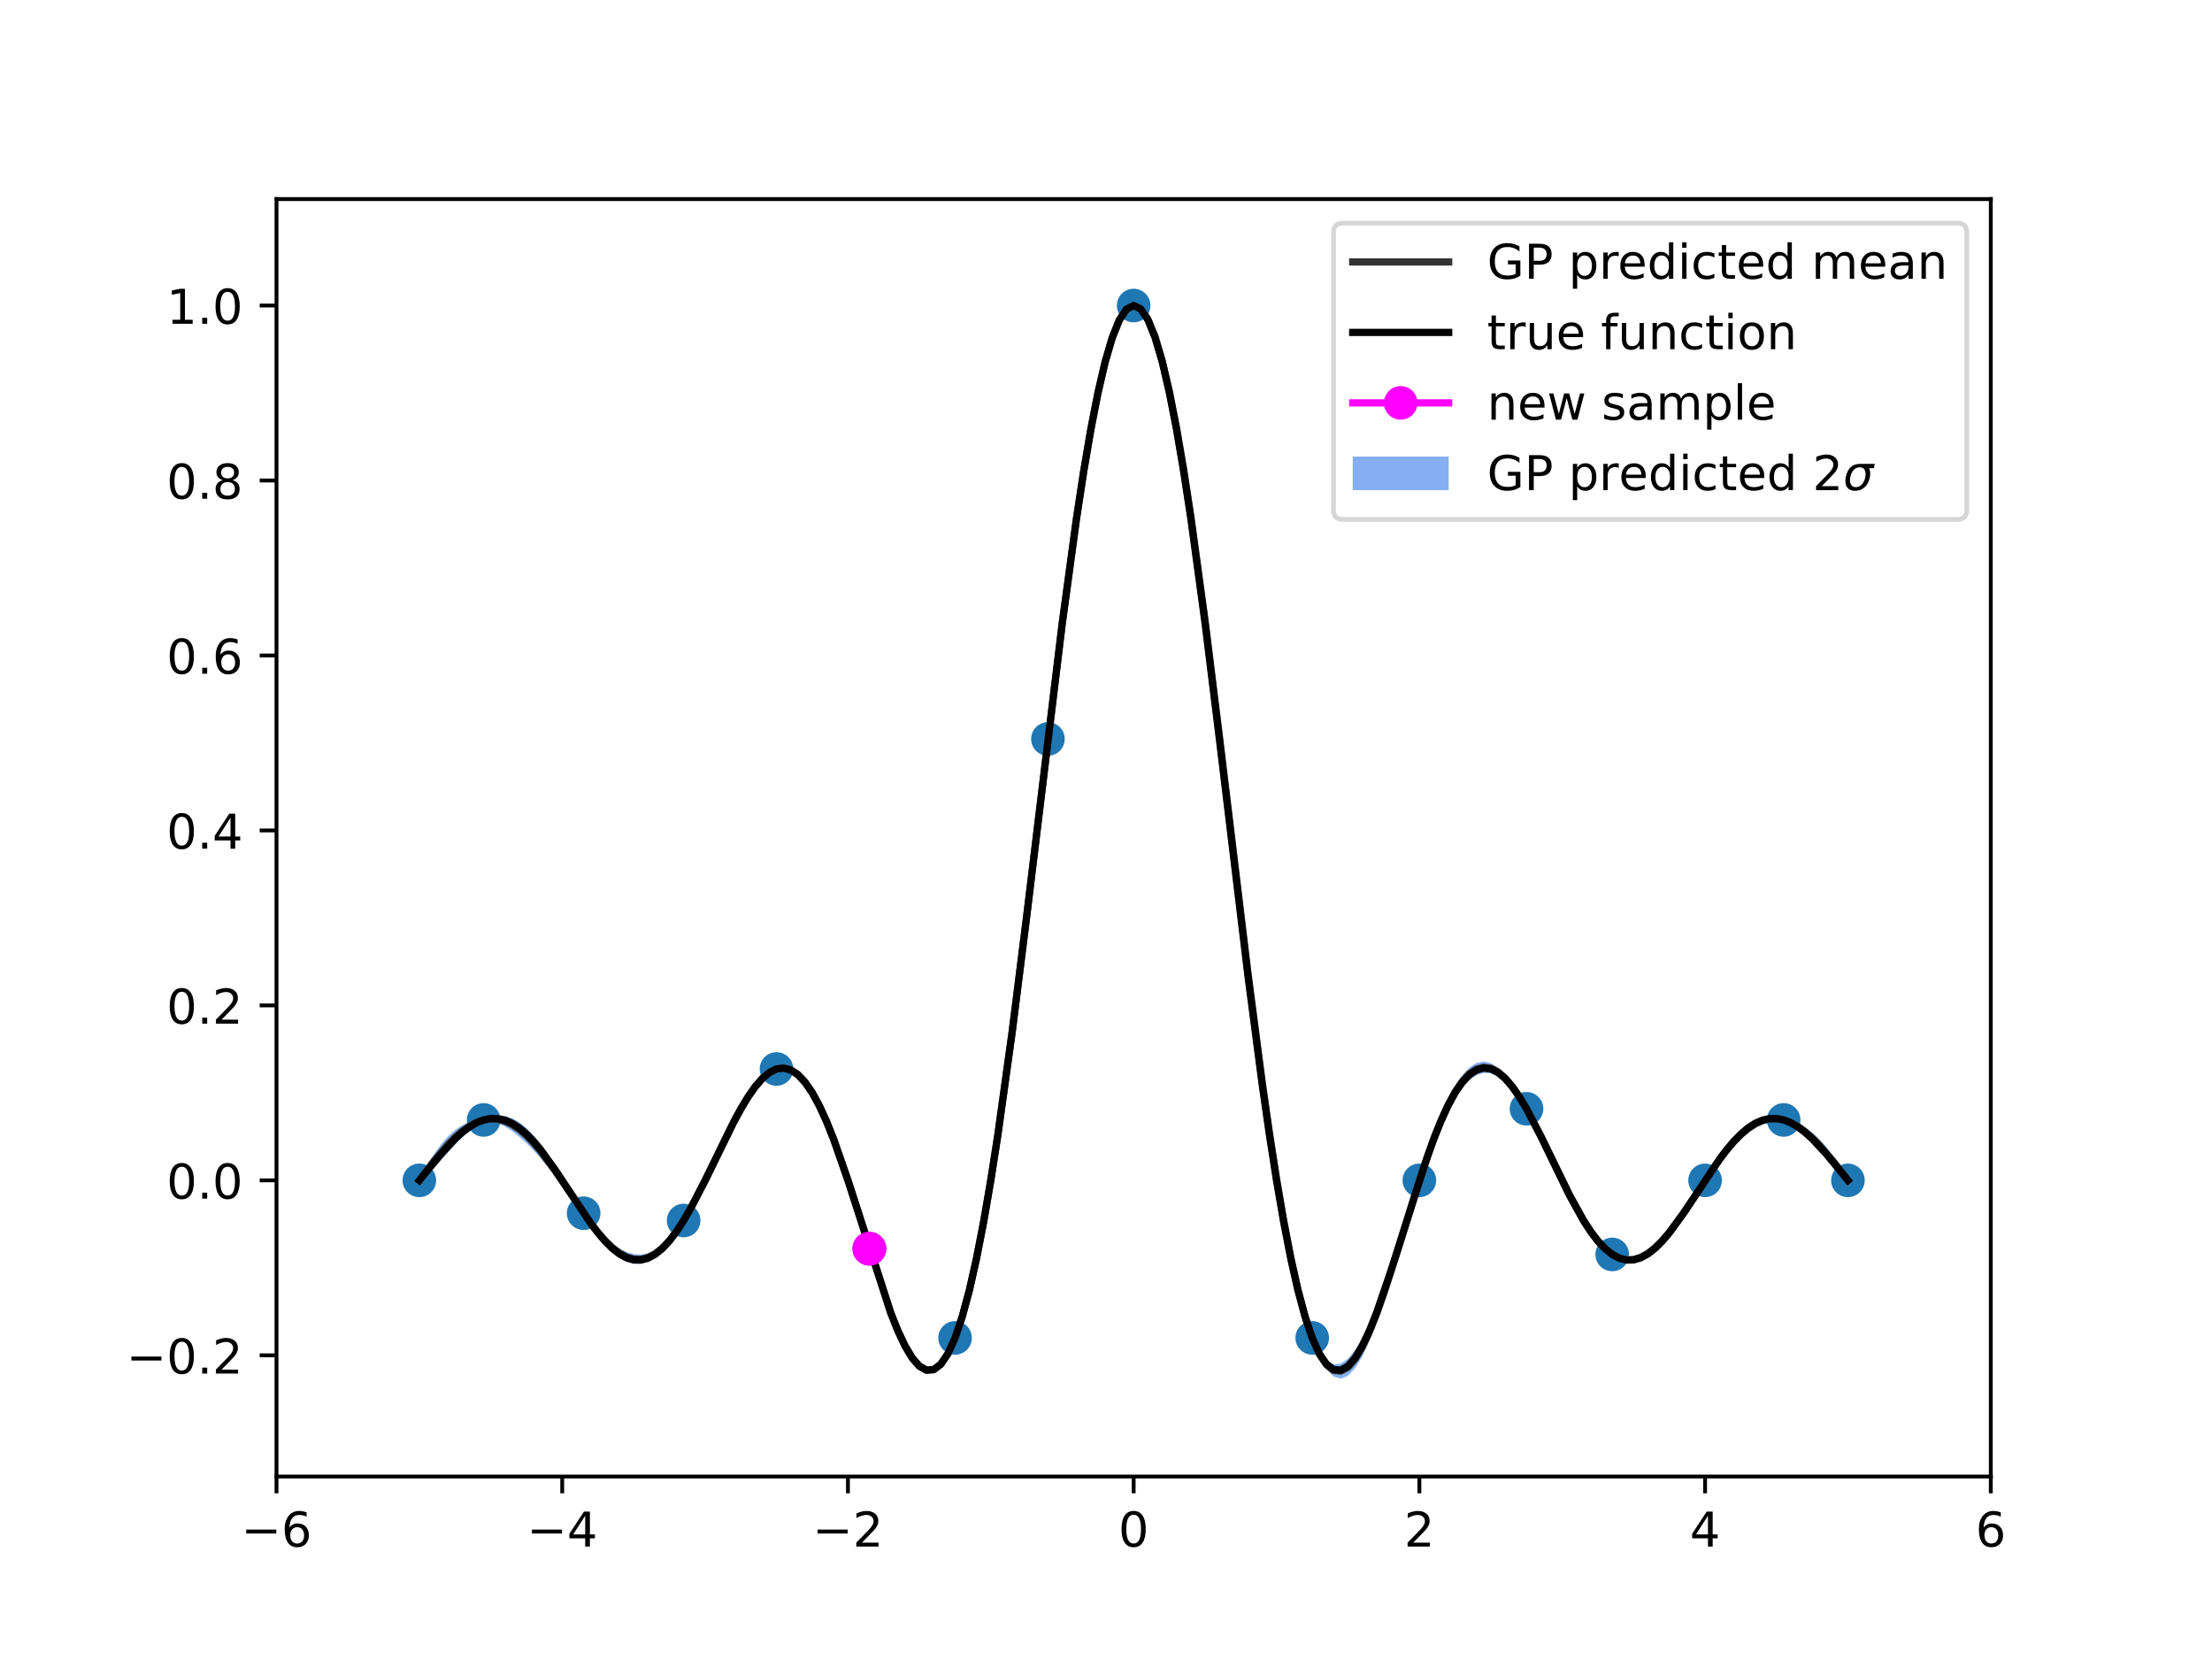 <?xml version="1.0" encoding="utf-8" standalone="no"?>
<!DOCTYPE svg PUBLIC "-//W3C//DTD SVG 1.1//EN"
  "http://www.w3.org/Graphics/SVG/1.1/DTD/svg11.dtd">
<!-- Created with matplotlib (https://matplotlib.org/) -->
<svg height="345.6pt" version="1.1" viewBox="0 0 460.8 345.6" width="460.8pt" xmlns="http://www.w3.org/2000/svg" xmlns:xlink="http://www.w3.org/1999/xlink">
 <defs>
  <style type="text/css">
*{stroke-linecap:butt;stroke-linejoin:round;}
  </style>
 </defs>
 <g id="figure_1">
  <g id="patch_1">
   <path d="M 0 345.6 
L 460.8 345.6 
L 460.8 0 
L 0 0 
z
" style="fill:#ffffff;"/>
  </g>
  <g id="axes_1">
   <g id="patch_2">
    <path d="M 57.6 307.584 
L 414.72 307.584 
L 414.72 41.472 
L 57.6 41.472 
z
" style="fill:#ffffff;"/>
   </g>
   <g id="PolyCollection_1">
    <defs>
     <path d="M 87.36 -99.703 
L 87.36 -99.71 
L 88.848 -102.598 
L 90.336 -105.075 
L 91.824 -107.156 
L 93.312 -108.859 
L 94.8 -110.2 
L 96.288 -111.198 
L 97.776 -111.87 
L 99.264 -112.231 
L 100.752 -112.303 
L 102.24 -112.926 
L 103.728 -113.205 
L 105.216 -113.115 
L 106.704 -112.647 
L 108.192 -111.803 
L 109.68 -110.597 
L 111.168 -109.056 
L 112.656 -107.215 
L 114.144 -105.12 
L 115.632 -102.823 
L 117.12 -100.383 
L 118.608 -97.866 
L 120.096 -95.337 
L 121.584 -92.87 
L 123.072 -91.058 
L 124.56 -89.38 
L 126.048 -87.875 
L 127.536 -86.581 
L 129.024 -85.538 
L 130.512 -84.781 
L 132 -84.34 
L 133.488 -84.242 
L 134.976 -84.504 
L 136.464 -85.14 
L 137.952 -86.152 
L 139.44 -87.535 
L 140.928 -89.275 
L 142.416 -91.35 
L 143.904 -94.068 
L 145.392 -97.004 
L 146.88 -100.086 
L 148.368 -103.242 
L 149.856 -106.399 
L 151.344 -109.479 
L 152.832 -112.405 
L 154.32 -115.105 
L 155.808 -117.505 
L 157.296 -119.542 
L 158.784 -121.154 
L 160.272 -122.291 
L 161.76 -122.915 
L 163.248 -123.252 
L 164.736 -122.998 
L 166.224 -122.129 
L 167.712 -120.635 
L 169.2 -118.525 
L 170.688 -115.822 
L 172.176 -112.565 
L 173.664 -108.81 
L 175.152 -104.627 
L 176.64 -100.101 
L 178.128 -95.326 
L 179.616 -90.411 
L 181.104 -85.475 
L 182.592 -80.863 
L 184.08 -76.458 
L 185.568 -72.37 
L 187.056 -68.712 
L 188.544 -65.595 
L 190.032 -63.127 
L 191.52 -61.409 
L 193.008 -60.533 
L 194.496 -60.58 
L 195.984 -61.622 
L 197.472 -63.712 
L 198.96 -66.895 
L 200.448 -71.442 
L 201.936 -77.102 
L 203.424 -83.842 
L 204.912 -91.612 
L 206.4 -100.343 
L 207.888 -109.949 
L 209.376 -120.331 
L 210.864 -131.371 
L 212.352 -142.943 
L 213.84 -154.906 
L 215.328 -167.116 
L 216.816 -179.419 
L 218.304 -191.662 
L 219.792 -204.035 
L 221.28 -216.035 
L 222.768 -227.483 
L 224.256 -238.21 
L 225.744 -248.058 
L 227.232 -256.876 
L 228.72 -264.531 
L 230.208 -270.904 
L 231.696 -275.899 
L 233.184 -279.437 
L 234.672 -281.465 
L 236.16 -281.956 
L 237.648 -281.614 
L 239.136 -279.848 
L 240.624 -276.674 
L 242.112 -272.132 
L 243.6 -266.281 
L 245.088 -259.198 
L 246.576 -250.976 
L 248.064 -241.723 
L 249.552 -231.563 
L 251.04 -220.63 
L 252.528 -209.071 
L 254.016 -197.038 
L 255.504 -184.691 
L 256.992 -172.193 
L 258.48 -159.707 
L 259.968 -147.394 
L 261.456 -135.412 
L 262.944 -123.91 
L 264.432 -113.03 
L 265.92 -102.899 
L 267.408 -93.632 
L 268.896 -85.326 
L 270.384 -78.064 
L 271.872 -71.905 
L 273.36 -66.895 
L 274.848 -64.029 
L 276.336 -62.216 
L 277.824 -61.408 
L 279.312 -61.546 
L 280.8 -62.559 
L 282.288 -64.365 
L 283.776 -66.871 
L 285.264 -69.98 
L 286.752 -73.586 
L 288.24 -77.583 
L 289.728 -81.863 
L 291.216 -86.318 
L 292.704 -90.843 
L 294.192 -95.337 
L 295.68 -99.71 
L 297.168 -104.5 
L 298.656 -108.944 
L 300.144 -112.945 
L 301.632 -116.427 
L 303.12 -119.328 
L 304.608 -121.602 
L 306.096 -123.223 
L 307.584 -124.179 
L 309.072 -124.476 
L 310.56 -124.138 
L 312.048 -123.2 
L 313.536 -121.713 
L 315.024 -119.74 
L 316.512 -117.35 
L 318 -114.627 
L 319.488 -112.059 
L 320.976 -109.274 
L 322.464 -106.338 
L 323.952 -103.321 
L 325.44 -100.296 
L 326.928 -97.331 
L 328.416 -94.496 
L 329.904 -91.854 
L 331.392 -89.464 
L 332.88 -87.376 
L 334.368 -85.636 
L 335.856 -84.281 
L 337.344 -83.697 
L 338.832 -83.524 
L 340.32 -83.743 
L 341.808 -84.331 
L 343.296 -85.257 
L 344.784 -86.483 
L 346.272 -87.968 
L 347.76 -89.666 
L 349.248 -91.531 
L 350.736 -93.515 
L 352.224 -95.569 
L 353.712 -97.647 
L 355.2 -99.71 
L 356.688 -102.112 
L 358.176 -104.4 
L 359.664 -106.509 
L 361.152 -108.388 
L 362.64 -109.988 
L 364.128 -111.271 
L 365.616 -112.209 
L 367.104 -112.782 
L 368.592 -112.983 
L 370.08 -112.817 
L 371.568 -112.303 
L 373.056 -112.057 
L 374.544 -111.542 
L 376.032 -110.75 
L 377.52 -109.673 
L 379.008 -108.304 
L 380.496 -106.633 
L 381.984 -104.652 
L 383.472 -102.347 
L 384.96 -99.71 
L 384.96 -99.703 
L 384.96 -99.703 
L 383.472 -100.984 
L 381.984 -102.481 
L 380.496 -104.11 
L 379.008 -105.788 
L 377.52 -107.433 
L 376.032 -108.97 
L 374.544 -110.331 
L 373.056 -111.458 
L 371.568 -112.296 
L 370.08 -112.276 
L 368.592 -111.993 
L 367.104 -111.458 
L 365.616 -110.679 
L 364.128 -109.667 
L 362.64 -108.435 
L 361.152 -107.001 
L 359.664 -105.385 
L 358.176 -103.61 
L 356.688 -101.707 
L 355.2 -99.703 
L 353.712 -97.246 
L 352.224 -94.795 
L 350.736 -92.419 
L 349.248 -90.183 
L 347.76 -88.147 
L 346.272 -86.368 
L 344.784 -84.896 
L 343.296 -83.773 
L 341.808 -83.035 
L 340.32 -82.706 
L 338.832 -82.802 
L 337.344 -83.328 
L 335.856 -84.274 
L 334.368 -85.271 
L 332.88 -86.672 
L 331.392 -88.467 
L 329.904 -90.627 
L 328.416 -93.116 
L 326.928 -95.886 
L 325.44 -98.879 
L 323.952 -102.028 
L 322.464 -105.259 
L 320.976 -108.491 
L 319.488 -111.641 
L 318 -114.619 
L 316.512 -116.9 
L 315.024 -118.83 
L 313.536 -120.357 
L 312.048 -121.433 
L 310.56 -122.02 
L 309.072 -122.086 
L 307.584 -121.613 
L 306.096 -120.59 
L 304.608 -119.021 
L 303.12 -116.919 
L 301.632 -114.309 
L 300.144 -111.229 
L 298.656 -107.727 
L 297.168 -103.863 
L 295.68 -99.703 
L 294.192 -94.669 
L 292.704 -89.502 
L 291.216 -84.33 
L 289.728 -79.285 
L 288.24 -74.499 
L 286.752 -70.107 
L 285.264 -66.239 
L 283.776 -63.022 
L 282.288 -60.572 
L 280.8 -58.996 
L 279.312 -58.387 
L 277.824 -58.822 
L 276.336 -60.36 
L 274.848 -63.043 
L 273.36 -66.887 
L 271.872 -70.83 
L 270.384 -75.856 
L 268.896 -81.963 
L 267.408 -89.123 
L 265.92 -97.292 
L 264.432 -106.405 
L 262.944 -116.379 
L 261.456 -127.112 
L 259.968 -138.488 
L 258.48 -150.373 
L 256.992 -162.622 
L 255.504 -175.077 
L 254.016 -187.573 
L 252.528 -199.939 
L 251.04 -212.001 
L 249.552 -223.587 
L 248.064 -234.527 
L 246.576 -244.656 
L 245.088 -253.823 
L 243.6 -261.887 
L 242.112 -268.723 
L 240.624 -274.223 
L 239.136 -278.301 
L 237.648 -280.891 
L 236.16 -281.948 
L 234.672 -280.859 
L 233.184 -278.352 
L 231.696 -274.468 
L 230.208 -269.261 
L 228.72 -262.802 
L 227.232 -255.181 
L 225.744 -246.499 
L 224.256 -236.875 
L 222.768 -226.436 
L 221.28 -215.322 
L 219.792 -203.678 
L 218.304 -191.655 
L 216.816 -179.081 
L 215.328 -166.477 
L 213.84 -154.018 
L 212.352 -141.867 
L 210.864 -130.179 
L 209.376 -119.095 
L 207.888 -108.742 
L 206.4 -99.23 
L 204.912 -90.654 
L 203.424 -83.087 
L 201.936 -76.584 
L 200.448 -71.18 
L 198.96 -66.887 
L 197.472 -63.462 
L 195.984 -61.147 
L 194.496 -59.918 
L 193.008 -59.731 
L 191.52 -60.524 
L 190.032 -62.217 
L 188.544 -64.72 
L 187.056 -67.929 
L 185.568 -71.731 
L 184.08 -76.005 
L 182.592 -80.627 
L 181.104 -85.467 
L 179.616 -90.171 
L 178.128 -94.855 
L 176.64 -99.422 
L 175.152 -103.777 
L 173.664 -107.834 
L 172.176 -111.518 
L 170.688 -114.764 
L 169.2 -117.517 
L 167.712 -119.738 
L 166.224 -121.397 
L 164.736 -122.479 
L 163.248 -122.98 
L 161.76 -122.907 
L 160.272 -122.012 
L 158.784 -120.603 
L 157.296 -118.741 
L 155.808 -116.494 
L 154.32 -113.933 
L 152.832 -111.137 
L 151.344 -108.183 
L 149.856 -105.151 
L 148.368 -102.118 
L 146.88 -99.157 
L 145.392 -96.335 
L 143.904 -93.714 
L 142.416 -91.342 
L 140.928 -88.899 
L 139.44 -86.779 
L 137.952 -85.033 
L 136.464 -83.695 
L 134.976 -82.789 
L 133.488 -82.331 
L 132 -82.322 
L 130.512 -82.755 
L 129.024 -83.609 
L 127.536 -84.857 
L 126.048 -86.457 
L 124.56 -88.363 
L 123.072 -90.52 
L 121.584 -92.862 
L 120.096 -94.765 
L 118.608 -96.713 
L 117.12 -98.673 
L 115.632 -100.607 
L 114.144 -102.482 
L 112.656 -104.266 
L 111.168 -105.93 
L 109.68 -107.447 
L 108.192 -108.796 
L 106.704 -109.953 
L 105.216 -110.899 
L 103.728 -111.617 
L 102.24 -112.089 
L 100.752 -112.296 
L 99.264 -111.358 
L 97.776 -110.147 
L 96.288 -108.721 
L 94.8 -107.144 
L 93.312 -105.489 
L 91.824 -103.832 
L 90.336 -102.259 
L 88.848 -100.855 
L 87.36 -99.703 
z
" id="m06a3f6324e"/>
    </defs>
    <g clip-path="url(#pf6022eb1db)">
     <use style="fill:#347aeb;fill-opacity:0.6;" x="0" xlink:href="#m06a3f6324e" y="345.6"/>
    </g>
   </g>
   <g id="PathCollection_1">
    <defs>
     <path d="M 0 3 
C 0.796 3 1.559 2.684 2.121 2.121 
C 2.684 1.559 3 0.796 3 0 
C 3 -0.796 2.684 -1.559 2.121 -2.121 
C 1.559 -2.684 0.796 -3 0 -3 
C -0.796 -3 -1.559 -2.684 -2.121 -2.121 
C -2.684 -1.559 -3 -0.796 -3 0 
C -3 0.796 -2.684 1.559 -2.121 2.121 
C -1.559 2.684 -0.796 3 0 3 
z
" id="md0adf8b38d" style="stroke:#1f77b4;"/>
    </defs>
    <g clip-path="url(#pf6022eb1db)">
     <use style="fill:#1f77b4;stroke:#1f77b4;" x="87.36" xlink:href="#md0adf8b38d" y="245.893"/>
     <use style="fill:#1f77b4;stroke:#1f77b4;" x="236.16" xlink:href="#md0adf8b38d" y="63.648"/>
     <use style="fill:#1f77b4;stroke:#1f77b4;" x="384.96" xlink:href="#md0adf8b38d" y="245.893"/>
     <use style="fill:#1f77b4;stroke:#1f77b4;" x="161.76" xlink:href="#md0adf8b38d" y="222.689"/>
     <use style="fill:#1f77b4;stroke:#1f77b4;" x="318" xlink:href="#md0adf8b38d" y="230.977"/>
     <use style="fill:#1f77b4;stroke:#1f77b4;" x="121.584" xlink:href="#md0adf8b38d" y="252.734"/>
     <use style="fill:#1f77b4;stroke:#1f77b4;" x="355.2" xlink:href="#md0adf8b38d" y="245.893"/>
     <use style="fill:#1f77b4;stroke:#1f77b4;" x="273.36" xlink:href="#md0adf8b38d" y="278.709"/>
     <use style="fill:#1f77b4;stroke:#1f77b4;" x="198.96" xlink:href="#md0adf8b38d" y="278.709"/>
     <use style="fill:#1f77b4;stroke:#1f77b4;" x="295.68" xlink:href="#md0adf8b38d" y="245.893"/>
     <use style="fill:#1f77b4;stroke:#1f77b4;" x="142.416" xlink:href="#md0adf8b38d" y="254.254"/>
     <use style="fill:#1f77b4;stroke:#1f77b4;" x="218.304" xlink:href="#md0adf8b38d" y="153.941"/>
     <use style="fill:#1f77b4;stroke:#1f77b4;" x="371.568" xlink:href="#md0adf8b38d" y="233.301"/>
     <use style="fill:#1f77b4;stroke:#1f77b4;" x="100.752" xlink:href="#md0adf8b38d" y="233.301"/>
     <use style="fill:#1f77b4;stroke:#1f77b4;" x="335.856" xlink:href="#md0adf8b38d" y="261.322"/>
     <use style="fill:#1f77b4;stroke:#1f77b4;" x="181.104" xlink:href="#md0adf8b38d" y="260.129"/>
    </g>
   </g>
   <g id="matplotlib.axis_1">
    <g id="xtick_1">
     <g id="line2d_1">
      <defs>
       <path d="M 0 0 
L 0 3.5 
" id="mb95b5dffb7" style="stroke:#000000;stroke-width:0.8;"/>
      </defs>
      <g>
       <use style="stroke:#000000;stroke-width:0.8;" x="57.6" xlink:href="#mb95b5dffb7" y="307.584"/>
      </g>
     </g>
     <g id="text_1">
      <!-- −6 -->
      <defs>
       <path d="M 10.594 35.5 
L 73.188 35.5 
L 73.188 27.203 
L 10.594 27.203 
z
" id="DejaVuSans-8722"/>
       <path d="M 33.016 40.375 
Q 26.375 40.375 22.484 35.828 
Q 18.609 31.297 18.609 23.391 
Q 18.609 15.531 22.484 10.953 
Q 26.375 6.391 33.016 6.391 
Q 39.656 6.391 43.531 10.953 
Q 47.406 15.531 47.406 23.391 
Q 47.406 31.297 43.531 35.828 
Q 39.656 40.375 33.016 40.375 
z
M 52.594 71.297 
L 52.594 62.312 
Q 48.875 64.062 45.094 64.984 
Q 41.312 65.922 37.594 65.922 
Q 27.828 65.922 22.672 59.328 
Q 17.531 52.734 16.797 39.406 
Q 19.672 43.656 24.016 45.922 
Q 28.375 48.188 33.594 48.188 
Q 44.578 48.188 50.953 41.516 
Q 57.328 34.859 57.328 23.391 
Q 57.328 12.156 50.688 5.359 
Q 44.047 -1.422 33.016 -1.422 
Q 20.359 -1.422 13.672 8.266 
Q 6.984 17.969 6.984 36.375 
Q 6.984 53.656 15.188 63.938 
Q 23.391 74.219 37.203 74.219 
Q 40.922 74.219 44.703 73.484 
Q 48.484 72.75 52.594 71.297 
z
" id="DejaVuSans-54"/>
      </defs>
      <g transform="translate(50.229 322.182)scale(0.1 -0.1)">
       <use xlink:href="#DejaVuSans-8722"/>
       <use x="83.789" xlink:href="#DejaVuSans-54"/>
      </g>
     </g>
    </g>
    <g id="xtick_2">
     <g id="line2d_2">
      <g>
       <use style="stroke:#000000;stroke-width:0.8;" x="117.12" xlink:href="#mb95b5dffb7" y="307.584"/>
      </g>
     </g>
     <g id="text_2">
      <!-- −4 -->
      <defs>
       <path d="M 37.797 64.312 
L 12.891 25.391 
L 37.797 25.391 
z
M 35.203 72.906 
L 47.609 72.906 
L 47.609 25.391 
L 58.016 25.391 
L 58.016 17.188 
L 47.609 17.188 
L 47.609 0 
L 37.797 0 
L 37.797 17.188 
L 4.891 17.188 
L 4.891 26.703 
z
" id="DejaVuSans-52"/>
      </defs>
      <g transform="translate(109.749 322.182)scale(0.1 -0.1)">
       <use xlink:href="#DejaVuSans-8722"/>
       <use x="83.789" xlink:href="#DejaVuSans-52"/>
      </g>
     </g>
    </g>
    <g id="xtick_3">
     <g id="line2d_3">
      <g>
       <use style="stroke:#000000;stroke-width:0.8;" x="176.64" xlink:href="#mb95b5dffb7" y="307.584"/>
      </g>
     </g>
     <g id="text_3">
      <!-- −2 -->
      <defs>
       <path d="M 19.188 8.297 
L 53.609 8.297 
L 53.609 0 
L 7.328 0 
L 7.328 8.297 
Q 12.938 14.109 22.625 23.891 
Q 32.328 33.688 34.812 36.531 
Q 39.547 41.844 41.422 45.531 
Q 43.312 49.219 43.312 52.781 
Q 43.312 58.594 39.234 62.25 
Q 35.156 65.922 28.609 65.922 
Q 23.969 65.922 18.812 64.312 
Q 13.672 62.703 7.812 59.422 
L 7.812 69.391 
Q 13.766 71.781 18.938 73 
Q 24.125 74.219 28.422 74.219 
Q 39.75 74.219 46.484 68.547 
Q 53.219 62.891 53.219 53.422 
Q 53.219 48.922 51.531 44.891 
Q 49.859 40.875 45.406 35.406 
Q 44.188 33.984 37.641 27.219 
Q 31.109 20.453 19.188 8.297 
z
" id="DejaVuSans-50"/>
      </defs>
      <g transform="translate(169.269 322.182)scale(0.1 -0.1)">
       <use xlink:href="#DejaVuSans-8722"/>
       <use x="83.789" xlink:href="#DejaVuSans-50"/>
      </g>
     </g>
    </g>
    <g id="xtick_4">
     <g id="line2d_4">
      <g>
       <use style="stroke:#000000;stroke-width:0.8;" x="236.16" xlink:href="#mb95b5dffb7" y="307.584"/>
      </g>
     </g>
     <g id="text_4">
      <!-- 0 -->
      <defs>
       <path d="M 31.781 66.406 
Q 24.172 66.406 20.328 58.906 
Q 16.5 51.422 16.5 36.375 
Q 16.5 21.391 20.328 13.891 
Q 24.172 6.391 31.781 6.391 
Q 39.453 6.391 43.281 13.891 
Q 47.125 21.391 47.125 36.375 
Q 47.125 51.422 43.281 58.906 
Q 39.453 66.406 31.781 66.406 
z
M 31.781 74.219 
Q 44.047 74.219 50.516 64.516 
Q 56.984 54.828 56.984 36.375 
Q 56.984 17.969 50.516 8.266 
Q 44.047 -1.422 31.781 -1.422 
Q 19.531 -1.422 13.062 8.266 
Q 6.594 17.969 6.594 36.375 
Q 6.594 54.828 13.062 64.516 
Q 19.531 74.219 31.781 74.219 
z
" id="DejaVuSans-48"/>
      </defs>
      <g transform="translate(232.979 322.182)scale(0.1 -0.1)">
       <use xlink:href="#DejaVuSans-48"/>
      </g>
     </g>
    </g>
    <g id="xtick_5">
     <g id="line2d_5">
      <g>
       <use style="stroke:#000000;stroke-width:0.8;" x="295.68" xlink:href="#mb95b5dffb7" y="307.584"/>
      </g>
     </g>
     <g id="text_5">
      <!-- 2 -->
      <g transform="translate(292.499 322.182)scale(0.1 -0.1)">
       <use xlink:href="#DejaVuSans-50"/>
      </g>
     </g>
    </g>
    <g id="xtick_6">
     <g id="line2d_6">
      <g>
       <use style="stroke:#000000;stroke-width:0.8;" x="355.2" xlink:href="#mb95b5dffb7" y="307.584"/>
      </g>
     </g>
     <g id="text_6">
      <!-- 4 -->
      <g transform="translate(352.019 322.182)scale(0.1 -0.1)">
       <use xlink:href="#DejaVuSans-52"/>
      </g>
     </g>
    </g>
    <g id="xtick_7">
     <g id="line2d_7">
      <g>
       <use style="stroke:#000000;stroke-width:0.8;" x="414.72" xlink:href="#mb95b5dffb7" y="307.584"/>
      </g>
     </g>
     <g id="text_7">
      <!-- 6 -->
      <g transform="translate(411.539 322.182)scale(0.1 -0.1)">
       <use xlink:href="#DejaVuSans-54"/>
      </g>
     </g>
    </g>
   </g>
   <g id="matplotlib.axis_2">
    <g id="ytick_1">
     <g id="line2d_8">
      <defs>
       <path d="M 0 0 
L -3.5 0 
" id="m26ee4c1ab7" style="stroke:#000000;stroke-width:0.8;"/>
      </defs>
      <g>
       <use style="stroke:#000000;stroke-width:0.8;" x="57.6" xlink:href="#m26ee4c1ab7" y="282.342"/>
      </g>
     </g>
     <g id="text_8">
      <!-- −0.2 -->
      <defs>
       <path d="M 10.688 12.406 
L 21 12.406 
L 21 0 
L 10.688 0 
z
" id="DejaVuSans-46"/>
      </defs>
      <g transform="translate(26.317 286.142)scale(0.1 -0.1)">
       <use xlink:href="#DejaVuSans-8722"/>
       <use x="83.789" xlink:href="#DejaVuSans-48"/>
       <use x="147.412" xlink:href="#DejaVuSans-46"/>
       <use x="179.199" xlink:href="#DejaVuSans-50"/>
      </g>
     </g>
    </g>
    <g id="ytick_2">
     <g id="line2d_9">
      <g>
       <use style="stroke:#000000;stroke-width:0.8;" x="57.6" xlink:href="#m26ee4c1ab7" y="245.893"/>
      </g>
     </g>
     <g id="text_9">
      <!-- 0.0 -->
      <g transform="translate(34.697 249.693)scale(0.1 -0.1)">
       <use xlink:href="#DejaVuSans-48"/>
       <use x="63.623" xlink:href="#DejaVuSans-46"/>
       <use x="95.41" xlink:href="#DejaVuSans-48"/>
      </g>
     </g>
    </g>
    <g id="ytick_3">
     <g id="line2d_10">
      <g>
       <use style="stroke:#000000;stroke-width:0.8;" x="57.6" xlink:href="#m26ee4c1ab7" y="209.444"/>
      </g>
     </g>
     <g id="text_10">
      <!-- 0.2 -->
      <g transform="translate(34.697 213.243)scale(0.1 -0.1)">
       <use xlink:href="#DejaVuSans-48"/>
       <use x="63.623" xlink:href="#DejaVuSans-46"/>
       <use x="95.41" xlink:href="#DejaVuSans-50"/>
      </g>
     </g>
    </g>
    <g id="ytick_4">
     <g id="line2d_11">
      <g>
       <use style="stroke:#000000;stroke-width:0.8;" x="57.6" xlink:href="#m26ee4c1ab7" y="172.995"/>
      </g>
     </g>
     <g id="text_11">
      <!-- 0.4 -->
      <g transform="translate(34.697 176.794)scale(0.1 -0.1)">
       <use xlink:href="#DejaVuSans-48"/>
       <use x="63.623" xlink:href="#DejaVuSans-46"/>
       <use x="95.41" xlink:href="#DejaVuSans-52"/>
      </g>
     </g>
    </g>
    <g id="ytick_5">
     <g id="line2d_12">
      <g>
       <use style="stroke:#000000;stroke-width:0.8;" x="57.6" xlink:href="#m26ee4c1ab7" y="136.546"/>
      </g>
     </g>
     <g id="text_12">
      <!-- 0.6 -->
      <g transform="translate(34.697 140.345)scale(0.1 -0.1)">
       <use xlink:href="#DejaVuSans-48"/>
       <use x="63.623" xlink:href="#DejaVuSans-46"/>
       <use x="95.41" xlink:href="#DejaVuSans-54"/>
      </g>
     </g>
    </g>
    <g id="ytick_6">
     <g id="line2d_13">
      <g>
       <use style="stroke:#000000;stroke-width:0.8;" x="57.6" xlink:href="#m26ee4c1ab7" y="100.097"/>
      </g>
     </g>
     <g id="text_13">
      <!-- 0.8 -->
      <defs>
       <path d="M 31.781 34.625 
Q 24.75 34.625 20.719 30.859 
Q 16.703 27.094 16.703 20.516 
Q 16.703 13.922 20.719 10.156 
Q 24.75 6.391 31.781 6.391 
Q 38.812 6.391 42.859 10.172 
Q 46.922 13.969 46.922 20.516 
Q 46.922 27.094 42.891 30.859 
Q 38.875 34.625 31.781 34.625 
z
M 21.922 38.812 
Q 15.578 40.375 12.031 44.719 
Q 8.5 49.078 8.5 55.328 
Q 8.5 64.062 14.719 69.141 
Q 20.953 74.219 31.781 74.219 
Q 42.672 74.219 48.875 69.141 
Q 55.078 64.062 55.078 55.328 
Q 55.078 49.078 51.531 44.719 
Q 48 40.375 41.703 38.812 
Q 48.828 37.156 52.797 32.312 
Q 56.781 27.484 56.781 20.516 
Q 56.781 9.906 50.312 4.234 
Q 43.844 -1.422 31.781 -1.422 
Q 19.734 -1.422 13.25 4.234 
Q 6.781 9.906 6.781 20.516 
Q 6.781 27.484 10.781 32.312 
Q 14.797 37.156 21.922 38.812 
z
M 18.312 54.391 
Q 18.312 48.734 21.844 45.562 
Q 25.391 42.391 31.781 42.391 
Q 38.141 42.391 41.719 45.562 
Q 45.312 48.734 45.312 54.391 
Q 45.312 60.062 41.719 63.234 
Q 38.141 66.406 31.781 66.406 
Q 25.391 66.406 21.844 63.234 
Q 18.312 60.062 18.312 54.391 
z
" id="DejaVuSans-56"/>
      </defs>
      <g transform="translate(34.697 103.896)scale(0.1 -0.1)">
       <use xlink:href="#DejaVuSans-48"/>
       <use x="63.623" xlink:href="#DejaVuSans-46"/>
       <use x="95.41" xlink:href="#DejaVuSans-56"/>
      </g>
     </g>
    </g>
    <g id="ytick_7">
     <g id="line2d_14">
      <g>
       <use style="stroke:#000000;stroke-width:0.8;" x="57.6" xlink:href="#m26ee4c1ab7" y="63.648"/>
      </g>
     </g>
     <g id="text_14">
      <!-- 1.0 -->
      <defs>
       <path d="M 12.406 8.297 
L 28.516 8.297 
L 28.516 63.922 
L 10.984 60.406 
L 10.984 69.391 
L 28.422 72.906 
L 38.281 72.906 
L 38.281 8.297 
L 54.391 8.297 
L 54.391 0 
L 12.406 0 
z
" id="DejaVuSans-49"/>
      </defs>
      <g transform="translate(34.697 67.447)scale(0.1 -0.1)">
       <use xlink:href="#DejaVuSans-49"/>
       <use x="63.623" xlink:href="#DejaVuSans-46"/>
       <use x="95.41" xlink:href="#DejaVuSans-48"/>
      </g>
     </g>
    </g>
   </g>
   <g id="line2d_15">
    <path clip-path="url(#pf6022eb1db)" d="M 87.36 245.893 
L 90.336 241.933 
L 93.312 238.426 
L 94.8 236.928 
L 96.288 235.64 
L 97.776 234.591 
L 99.264 233.805 
L 100.752 233.301 
L 102.24 233.092 
L 103.728 233.189 
L 105.216 233.593 
L 106.704 234.3 
L 108.192 235.301 
L 109.68 236.578 
L 111.168 238.107 
L 112.656 239.859 
L 115.632 243.885 
L 123.072 254.811 
L 124.56 256.728 
L 126.048 258.434 
L 127.536 259.881 
L 129.024 261.026 
L 130.512 261.832 
L 132 262.269 
L 133.488 262.314 
L 134.976 261.953 
L 136.464 261.183 
L 137.952 260.008 
L 139.44 258.443 
L 140.928 256.513 
L 142.416 254.254 
L 143.904 251.709 
L 146.88 245.979 
L 152.832 233.829 
L 154.32 231.081 
L 155.808 228.6 
L 157.296 226.459 
L 158.784 224.722 
L 160.272 223.448 
L 161.76 222.689 
L 163.248 222.484 
L 164.736 222.861 
L 166.224 223.837 
L 167.712 225.414 
L 169.2 227.579 
L 170.688 230.307 
L 172.176 233.558 
L 173.664 237.278 
L 176.64 245.839 
L 185.568 273.549 
L 187.056 277.279 
L 188.544 280.442 
L 190.032 282.928 
L 191.52 284.634 
L 193.008 285.468 
L 194.496 285.351 
L 195.984 284.216 
L 197.472 282.013 
L 198.96 278.709 
L 200.448 274.289 
L 201.936 268.757 
L 203.424 262.135 
L 204.912 254.467 
L 206.4 245.813 
L 207.888 236.254 
L 210.864 214.825 
L 213.84 191.138 
L 221.28 129.922 
L 224.256 108.057 
L 225.744 98.322 
L 227.232 89.572 
L 228.72 81.934 
L 230.208 75.517 
L 231.696 70.417 
L 233.184 66.705 
L 234.672 64.438 
L 236.16 63.648 
L 237.648 64.347 
L 239.136 66.526 
L 240.624 70.152 
L 242.112 75.173 
L 243.6 81.516 
L 245.088 89.089 
L 246.576 97.784 
L 248.064 107.475 
L 251.04 129.284 
L 254.016 153.295 
L 259.968 202.659 
L 262.944 225.456 
L 264.432 235.883 
L 265.92 245.505 
L 267.408 254.223 
L 268.896 261.955 
L 270.384 268.64 
L 271.872 274.233 
L 273.36 278.709 
L 274.848 282.064 
L 276.336 284.312 
L 277.824 285.485 
L 279.312 285.633 
L 280.8 284.822 
L 282.288 283.131 
L 283.776 280.653 
L 285.264 277.49 
L 286.752 273.754 
L 288.24 269.559 
L 291.216 260.276 
L 295.68 245.893 
L 298.656 237.265 
L 300.144 233.513 
L 301.632 230.232 
L 303.12 227.477 
L 304.608 225.288 
L 306.096 223.693 
L 307.584 222.704 
L 309.072 222.319 
L 310.56 222.521 
L 312.048 223.283 
L 313.536 224.565 
L 315.024 226.315 
L 316.512 228.475 
L 318 230.977 
L 320.976 236.717 
L 326.928 248.991 
L 329.904 254.359 
L 331.392 256.635 
L 332.88 258.576 
L 334.368 260.147 
L 335.856 261.322 
L 337.344 262.088 
L 338.832 262.437 
L 340.32 262.375 
L 341.808 261.917 
L 343.296 261.085 
L 344.784 259.911 
L 346.272 258.432 
L 347.76 256.693 
L 350.736 252.633 
L 358.176 241.595 
L 359.664 239.653 
L 361.152 237.906 
L 362.64 236.388 
L 364.128 235.131 
L 365.616 234.156 
L 367.104 233.48 
L 368.592 233.112 
L 370.08 233.053 
L 371.568 233.301 
L 373.056 233.843 
L 374.544 234.663 
L 376.032 235.74 
L 377.52 237.047 
L 379.008 238.554 
L 381.984 242.034 
L 384.96 245.893 
L 384.96 245.893 
" style="fill:none;stroke:#333333;stroke-linecap:square;stroke-width:1.5;"/>
   </g>
   <g id="line2d_16">
    <path clip-path="url(#pf6022eb1db)" d="M 87.36 245.893 
L 91.824 240.463 
L 94.8 237.258 
L 96.288 235.908 
L 97.776 234.778 
L 99.264 233.9 
L 100.752 233.301 
L 102.24 233.002 
L 103.728 233.018 
L 105.216 233.354 
L 106.704 234.011 
L 108.192 234.979 
L 109.68 236.242 
L 111.168 237.775 
L 112.656 239.547 
L 115.632 243.653 
L 123.072 254.866 
L 124.56 256.832 
L 126.048 258.578 
L 127.536 260.054 
L 129.024 261.219 
L 130.512 262.033 
L 132 262.468 
L 133.488 262.501 
L 134.976 262.12 
L 136.464 261.322 
L 137.952 260.115 
L 139.44 258.515 
L 140.928 256.549 
L 142.416 254.254 
L 143.904 251.676 
L 146.88 245.893 
L 152.832 233.716 
L 154.32 230.977 
L 155.808 228.511 
L 157.296 226.389 
L 158.784 224.674 
L 160.272 223.424 
L 161.76 222.689 
L 163.248 222.507 
L 164.736 222.905 
L 166.224 223.899 
L 167.712 225.488 
L 169.2 227.662 
L 170.688 230.394 
L 172.176 233.644 
L 173.664 237.357 
L 176.64 245.893 
L 185.568 273.5 
L 187.056 277.219 
L 188.544 280.375 
L 190.032 282.859 
L 191.52 284.567 
L 193.008 285.408 
L 194.496 285.301 
L 195.984 284.181 
L 197.472 281.994 
L 198.96 278.709 
L 200.448 274.308 
L 201.936 268.794 
L 203.424 262.19 
L 204.912 254.536 
L 206.4 245.893 
L 207.888 236.341 
L 210.864 214.91 
L 213.84 191.201 
L 221.28 129.872 
L 224.256 107.965 
L 225.744 98.214 
L 227.232 89.455 
L 228.72 81.815 
L 230.208 75.405 
L 231.696 70.319 
L 233.184 66.631 
L 234.672 64.397 
L 236.16 63.648 
L 237.648 64.397 
L 239.136 66.631 
L 240.624 70.319 
L 242.112 75.405 
L 243.6 81.815 
L 245.088 89.455 
L 246.576 98.214 
L 248.064 107.965 
L 251.04 129.872 
L 254.016 153.941 
L 259.968 203.271 
L 262.944 225.975 
L 264.432 236.341 
L 265.92 245.893 
L 267.408 254.536 
L 268.896 262.19 
L 270.384 268.794 
L 271.872 274.308 
L 273.36 278.709 
L 274.848 281.994 
L 276.336 284.181 
L 277.824 285.301 
L 279.312 285.408 
L 280.8 284.567 
L 282.288 282.859 
L 283.776 280.375 
L 285.264 277.219 
L 286.752 273.5 
L 289.728 264.836 
L 297.168 241.467 
L 298.656 237.357 
L 300.144 233.644 
L 301.632 230.394 
L 303.12 227.662 
L 304.608 225.488 
L 306.096 223.899 
L 307.584 222.905 
L 309.072 222.507 
L 310.56 222.689 
L 312.048 223.424 
L 313.536 224.674 
L 315.024 226.389 
L 316.512 228.511 
L 318 230.977 
L 320.976 236.653 
L 326.928 248.869 
L 329.904 254.254 
L 331.392 256.549 
L 332.88 258.515 
L 334.368 260.115 
L 335.856 261.322 
L 337.344 262.12 
L 338.832 262.501 
L 340.32 262.468 
L 341.808 262.033 
L 343.296 261.219 
L 344.784 260.054 
L 346.272 258.578 
L 347.76 256.832 
L 350.736 252.734 
L 358.176 241.521 
L 359.664 239.547 
L 361.152 237.775 
L 362.64 236.242 
L 364.128 234.979 
L 365.616 234.011 
L 367.104 233.354 
L 368.592 233.018 
L 370.08 233.002 
L 371.568 233.301 
L 373.056 233.9 
L 374.544 234.778 
L 376.032 235.908 
L 377.52 237.258 
L 380.496 240.463 
L 384.96 245.893 
L 384.96 245.893 
" style="fill:none;stroke:#000000;stroke-linecap:square;stroke-width:1.5;"/>
   </g>
   <g id="line2d_17">
    <path clip-path="url(#pf6022eb1db)" d="M 181.104 260.129 
L 181.104 260.129 
" style="fill:none;stroke:#ff00ff;stroke-linecap:square;stroke-width:1.5;"/>
    <defs>
     <path d="M 0 3 
C 0.796 3 1.559 2.684 2.121 2.121 
C 2.684 1.559 3 0.796 3 0 
C 3 -0.796 2.684 -1.559 2.121 -2.121 
C 1.559 -2.684 0.796 -3 0 -3 
C -0.796 -3 -1.559 -2.684 -2.121 -2.121 
C -2.684 -1.559 -3 -0.796 -3 0 
C -3 0.796 -2.684 1.559 -2.121 2.121 
C -1.559 2.684 -0.796 3 0 3 
z
" id="m69826e7e2a" style="stroke:#ff00ff;"/>
    </defs>
    <g clip-path="url(#pf6022eb1db)">
     <use style="fill:#ff00ff;stroke:#ff00ff;" x="181.104" xlink:href="#m69826e7e2a" y="260.129"/>
     <use style="fill:#ff00ff;stroke:#ff00ff;" x="181.104" xlink:href="#m69826e7e2a" y="260.129"/>
    </g>
   </g>
   <g id="patch_3">
    <path d="M 57.6 307.584 
L 57.6 41.472 
" style="fill:none;stroke:#000000;stroke-linecap:square;stroke-linejoin:miter;stroke-width:0.8;"/>
   </g>
   <g id="patch_4">
    <path d="M 414.72 307.584 
L 414.72 41.472 
" style="fill:none;stroke:#000000;stroke-linecap:square;stroke-linejoin:miter;stroke-width:0.8;"/>
   </g>
   <g id="patch_5">
    <path d="M 57.6 307.584 
L 414.72 307.584 
" style="fill:none;stroke:#000000;stroke-linecap:square;stroke-linejoin:miter;stroke-width:0.8;"/>
   </g>
   <g id="patch_6">
    <path d="M 57.6 41.472 
L 414.72 41.472 
" style="fill:none;stroke:#000000;stroke-linecap:square;stroke-linejoin:miter;stroke-width:0.8;"/>
   </g>
   <g id="legend_1">
    <g id="patch_7">
     <path d="M 279.792 108.206 
L 407.72 108.206 
Q 409.72 108.206 409.72 106.206 
L 409.72 48.472 
Q 409.72 46.472 407.72 46.472 
L 279.792 46.472 
Q 277.792 46.472 277.792 48.472 
L 277.792 106.206 
Q 277.792 108.206 279.792 108.206 
z
" style="fill:#ffffff;opacity:0.8;stroke:#cccccc;stroke-linejoin:miter;"/>
    </g>
    <g id="line2d_18">
     <path d="M 281.792 54.57 
L 301.792 54.57 
" style="fill:none;stroke:#333333;stroke-linecap:square;stroke-width:1.5;"/>
    </g>
    <g id="line2d_19"/>
    <g id="text_15">
     <!-- GP predicted mean -->
     <defs>
      <path d="M 59.516 10.406 
L 59.516 29.984 
L 43.406 29.984 
L 43.406 38.094 
L 69.281 38.094 
L 69.281 6.781 
Q 63.578 2.734 56.688 0.656 
Q 49.812 -1.422 42 -1.422 
Q 24.906 -1.422 15.25 8.562 
Q 5.609 18.562 5.609 36.375 
Q 5.609 54.25 15.25 64.234 
Q 24.906 74.219 42 74.219 
Q 49.125 74.219 55.547 72.453 
Q 61.969 70.703 67.391 67.281 
L 67.391 56.781 
Q 61.922 61.422 55.766 63.766 
Q 49.609 66.109 42.828 66.109 
Q 29.438 66.109 22.719 58.641 
Q 16.016 51.172 16.016 36.375 
Q 16.016 21.625 22.719 14.156 
Q 29.438 6.688 42.828 6.688 
Q 48.047 6.688 52.141 7.594 
Q 56.25 8.5 59.516 10.406 
z
" id="DejaVuSans-71"/>
      <path d="M 19.672 64.797 
L 19.672 37.406 
L 32.078 37.406 
Q 38.969 37.406 42.719 40.969 
Q 46.484 44.531 46.484 51.125 
Q 46.484 57.672 42.719 61.234 
Q 38.969 64.797 32.078 64.797 
z
M 9.812 72.906 
L 32.078 72.906 
Q 44.344 72.906 50.609 67.359 
Q 56.891 61.812 56.891 51.125 
Q 56.891 40.328 50.609 34.812 
Q 44.344 29.297 32.078 29.297 
L 19.672 29.297 
L 19.672 0 
L 9.812 0 
z
" id="DejaVuSans-80"/>
      <path id="DejaVuSans-32"/>
      <path d="M 18.109 8.203 
L 18.109 -20.797 
L 9.078 -20.797 
L 9.078 54.688 
L 18.109 54.688 
L 18.109 46.391 
Q 20.953 51.266 25.266 53.625 
Q 29.594 56 35.594 56 
Q 45.562 56 51.781 48.094 
Q 58.016 40.188 58.016 27.297 
Q 58.016 14.406 51.781 6.484 
Q 45.562 -1.422 35.594 -1.422 
Q 29.594 -1.422 25.266 0.953 
Q 20.953 3.328 18.109 8.203 
z
M 48.688 27.297 
Q 48.688 37.203 44.609 42.844 
Q 40.531 48.484 33.406 48.484 
Q 26.266 48.484 22.188 42.844 
Q 18.109 37.203 18.109 27.297 
Q 18.109 17.391 22.188 11.75 
Q 26.266 6.109 33.406 6.109 
Q 40.531 6.109 44.609 11.75 
Q 48.688 17.391 48.688 27.297 
z
" id="DejaVuSans-112"/>
      <path d="M 41.109 46.297 
Q 39.594 47.172 37.812 47.578 
Q 36.031 48 33.891 48 
Q 26.266 48 22.188 43.047 
Q 18.109 38.094 18.109 28.812 
L 18.109 0 
L 9.078 0 
L 9.078 54.688 
L 18.109 54.688 
L 18.109 46.188 
Q 20.953 51.172 25.484 53.578 
Q 30.031 56 36.531 56 
Q 37.453 56 38.578 55.875 
Q 39.703 55.766 41.062 55.516 
z
" id="DejaVuSans-114"/>
      <path d="M 56.203 29.594 
L 56.203 25.203 
L 14.891 25.203 
Q 15.484 15.922 20.484 11.062 
Q 25.484 6.203 34.422 6.203 
Q 39.594 6.203 44.453 7.469 
Q 49.312 8.734 54.109 11.281 
L 54.109 2.781 
Q 49.266 0.734 44.188 -0.344 
Q 39.109 -1.422 33.891 -1.422 
Q 20.797 -1.422 13.156 6.188 
Q 5.516 13.812 5.516 26.812 
Q 5.516 40.234 12.766 48.109 
Q 20.016 56 32.328 56 
Q 43.359 56 49.781 48.891 
Q 56.203 41.797 56.203 29.594 
z
M 47.219 32.234 
Q 47.125 39.594 43.094 43.984 
Q 39.062 48.391 32.422 48.391 
Q 24.906 48.391 20.391 44.141 
Q 15.875 39.891 15.188 32.172 
z
" id="DejaVuSans-101"/>
      <path d="M 45.406 46.391 
L 45.406 75.984 
L 54.391 75.984 
L 54.391 0 
L 45.406 0 
L 45.406 8.203 
Q 42.578 3.328 38.25 0.953 
Q 33.938 -1.422 27.875 -1.422 
Q 17.969 -1.422 11.734 6.484 
Q 5.516 14.406 5.516 27.297 
Q 5.516 40.188 11.734 48.094 
Q 17.969 56 27.875 56 
Q 33.938 56 38.25 53.625 
Q 42.578 51.266 45.406 46.391 
z
M 14.797 27.297 
Q 14.797 17.391 18.875 11.75 
Q 22.953 6.109 30.078 6.109 
Q 37.203 6.109 41.297 11.75 
Q 45.406 17.391 45.406 27.297 
Q 45.406 37.203 41.297 42.844 
Q 37.203 48.484 30.078 48.484 
Q 22.953 48.484 18.875 42.844 
Q 14.797 37.203 14.797 27.297 
z
" id="DejaVuSans-100"/>
      <path d="M 9.422 54.688 
L 18.406 54.688 
L 18.406 0 
L 9.422 0 
z
M 9.422 75.984 
L 18.406 75.984 
L 18.406 64.594 
L 9.422 64.594 
z
" id="DejaVuSans-105"/>
      <path d="M 48.781 52.594 
L 48.781 44.188 
Q 44.969 46.297 41.141 47.344 
Q 37.312 48.391 33.406 48.391 
Q 24.656 48.391 19.812 42.844 
Q 14.984 37.312 14.984 27.297 
Q 14.984 17.281 19.812 11.734 
Q 24.656 6.203 33.406 6.203 
Q 37.312 6.203 41.141 7.25 
Q 44.969 8.297 48.781 10.406 
L 48.781 2.094 
Q 45.016 0.344 40.984 -0.531 
Q 36.969 -1.422 32.422 -1.422 
Q 20.062 -1.422 12.781 6.344 
Q 5.516 14.109 5.516 27.297 
Q 5.516 40.672 12.859 48.328 
Q 20.219 56 33.016 56 
Q 37.156 56 41.109 55.141 
Q 45.062 54.297 48.781 52.594 
z
" id="DejaVuSans-99"/>
      <path d="M 18.312 70.219 
L 18.312 54.688 
L 36.812 54.688 
L 36.812 47.703 
L 18.312 47.703 
L 18.312 18.016 
Q 18.312 11.328 20.141 9.422 
Q 21.969 7.516 27.594 7.516 
L 36.812 7.516 
L 36.812 0 
L 27.594 0 
Q 17.188 0 13.234 3.875 
Q 9.281 7.766 9.281 18.016 
L 9.281 47.703 
L 2.688 47.703 
L 2.688 54.688 
L 9.281 54.688 
L 9.281 70.219 
z
" id="DejaVuSans-116"/>
      <path d="M 52 44.188 
Q 55.375 50.25 60.062 53.125 
Q 64.75 56 71.094 56 
Q 79.641 56 84.281 50.016 
Q 88.922 44.047 88.922 33.016 
L 88.922 0 
L 79.891 0 
L 79.891 32.719 
Q 79.891 40.578 77.094 44.375 
Q 74.312 48.188 68.609 48.188 
Q 61.625 48.188 57.562 43.547 
Q 53.516 38.922 53.516 30.906 
L 53.516 0 
L 44.484 0 
L 44.484 32.719 
Q 44.484 40.625 41.703 44.406 
Q 38.922 48.188 33.109 48.188 
Q 26.219 48.188 22.156 43.531 
Q 18.109 38.875 18.109 30.906 
L 18.109 0 
L 9.078 0 
L 9.078 54.688 
L 18.109 54.688 
L 18.109 46.188 
Q 21.188 51.219 25.484 53.609 
Q 29.781 56 35.688 56 
Q 41.656 56 45.828 52.969 
Q 50 49.953 52 44.188 
z
" id="DejaVuSans-109"/>
      <path d="M 34.281 27.484 
Q 23.391 27.484 19.188 25 
Q 14.984 22.516 14.984 16.5 
Q 14.984 11.719 18.141 8.906 
Q 21.297 6.109 26.703 6.109 
Q 34.188 6.109 38.703 11.406 
Q 43.219 16.703 43.219 25.484 
L 43.219 27.484 
z
M 52.203 31.203 
L 52.203 0 
L 43.219 0 
L 43.219 8.297 
Q 40.141 3.328 35.547 0.953 
Q 30.953 -1.422 24.312 -1.422 
Q 15.922 -1.422 10.953 3.297 
Q 6 8.016 6 15.922 
Q 6 25.141 12.172 29.828 
Q 18.359 34.516 30.609 34.516 
L 43.219 34.516 
L 43.219 35.406 
Q 43.219 41.609 39.141 45 
Q 35.062 48.391 27.688 48.391 
Q 23 48.391 18.547 47.266 
Q 14.109 46.141 10.016 43.891 
L 10.016 52.203 
Q 14.938 54.109 19.578 55.047 
Q 24.219 56 28.609 56 
Q 40.484 56 46.344 49.844 
Q 52.203 43.703 52.203 31.203 
z
" id="DejaVuSans-97"/>
      <path d="M 54.891 33.016 
L 54.891 0 
L 45.906 0 
L 45.906 32.719 
Q 45.906 40.484 42.875 44.328 
Q 39.844 48.188 33.797 48.188 
Q 26.516 48.188 22.312 43.547 
Q 18.109 38.922 18.109 30.906 
L 18.109 0 
L 9.078 0 
L 9.078 54.688 
L 18.109 54.688 
L 18.109 46.188 
Q 21.344 51.125 25.703 53.562 
Q 30.078 56 35.797 56 
Q 45.219 56 50.047 50.172 
Q 54.891 44.344 54.891 33.016 
z
" id="DejaVuSans-110"/>
     </defs>
     <g transform="translate(309.792 58.07)scale(0.1 -0.1)">
      <use xlink:href="#DejaVuSans-71"/>
      <use x="77.49" xlink:href="#DejaVuSans-80"/>
      <use x="137.793" xlink:href="#DejaVuSans-32"/>
      <use x="169.58" xlink:href="#DejaVuSans-112"/>
      <use x="233.057" xlink:href="#DejaVuSans-114"/>
      <use x="271.92" xlink:href="#DejaVuSans-101"/>
      <use x="333.443" xlink:href="#DejaVuSans-100"/>
      <use x="396.92" xlink:href="#DejaVuSans-105"/>
      <use x="424.703" xlink:href="#DejaVuSans-99"/>
      <use x="479.684" xlink:href="#DejaVuSans-116"/>
      <use x="518.893" xlink:href="#DejaVuSans-101"/>
      <use x="580.416" xlink:href="#DejaVuSans-100"/>
      <use x="643.893" xlink:href="#DejaVuSans-32"/>
      <use x="675.68" xlink:href="#DejaVuSans-109"/>
      <use x="773.092" xlink:href="#DejaVuSans-101"/>
      <use x="834.615" xlink:href="#DejaVuSans-97"/>
      <use x="895.895" xlink:href="#DejaVuSans-110"/>
     </g>
    </g>
    <g id="line2d_20">
     <path d="M 281.792 69.249 
L 301.792 69.249 
" style="fill:none;stroke:#000000;stroke-linecap:square;stroke-width:1.5;"/>
    </g>
    <g id="line2d_21"/>
    <g id="text_16">
     <!-- true function -->
     <defs>
      <path d="M 8.5 21.578 
L 8.5 54.688 
L 17.484 54.688 
L 17.484 21.922 
Q 17.484 14.156 20.5 10.266 
Q 23.531 6.391 29.594 6.391 
Q 36.859 6.391 41.078 11.031 
Q 45.312 15.672 45.312 23.688 
L 45.312 54.688 
L 54.297 54.688 
L 54.297 0 
L 45.312 0 
L 45.312 8.406 
Q 42.047 3.422 37.719 1 
Q 33.406 -1.422 27.688 -1.422 
Q 18.266 -1.422 13.375 4.438 
Q 8.5 10.297 8.5 21.578 
z
M 31.109 56 
z
" id="DejaVuSans-117"/>
      <path d="M 37.109 75.984 
L 37.109 68.5 
L 28.516 68.5 
Q 23.688 68.5 21.797 66.547 
Q 19.922 64.594 19.922 59.516 
L 19.922 54.688 
L 34.719 54.688 
L 34.719 47.703 
L 19.922 47.703 
L 19.922 0 
L 10.891 0 
L 10.891 47.703 
L 2.297 47.703 
L 2.297 54.688 
L 10.891 54.688 
L 10.891 58.5 
Q 10.891 67.625 15.141 71.797 
Q 19.391 75.984 28.609 75.984 
z
" id="DejaVuSans-102"/>
      <path d="M 30.609 48.391 
Q 23.391 48.391 19.188 42.75 
Q 14.984 37.109 14.984 27.297 
Q 14.984 17.484 19.156 11.844 
Q 23.344 6.203 30.609 6.203 
Q 37.797 6.203 41.984 11.859 
Q 46.188 17.531 46.188 27.297 
Q 46.188 37.016 41.984 42.703 
Q 37.797 48.391 30.609 48.391 
z
M 30.609 56 
Q 42.328 56 49.016 48.375 
Q 55.719 40.766 55.719 27.297 
Q 55.719 13.875 49.016 6.219 
Q 42.328 -1.422 30.609 -1.422 
Q 18.844 -1.422 12.172 6.219 
Q 5.516 13.875 5.516 27.297 
Q 5.516 40.766 12.172 48.375 
Q 18.844 56 30.609 56 
z
" id="DejaVuSans-111"/>
     </defs>
     <g transform="translate(309.792 72.749)scale(0.1 -0.1)">
      <use xlink:href="#DejaVuSans-116"/>
      <use x="39.209" xlink:href="#DejaVuSans-114"/>
      <use x="80.322" xlink:href="#DejaVuSans-117"/>
      <use x="143.701" xlink:href="#DejaVuSans-101"/>
      <use x="205.225" xlink:href="#DejaVuSans-32"/>
      <use x="237.012" xlink:href="#DejaVuSans-102"/>
      <use x="272.217" xlink:href="#DejaVuSans-117"/>
      <use x="335.596" xlink:href="#DejaVuSans-110"/>
      <use x="398.975" xlink:href="#DejaVuSans-99"/>
      <use x="453.955" xlink:href="#DejaVuSans-116"/>
      <use x="493.164" xlink:href="#DejaVuSans-105"/>
      <use x="520.947" xlink:href="#DejaVuSans-111"/>
      <use x="582.129" xlink:href="#DejaVuSans-110"/>
     </g>
    </g>
    <g id="line2d_22">
     <path d="M 281.792 83.927 
L 301.792 83.927 
" style="fill:none;stroke:#ff00ff;stroke-linecap:square;stroke-width:1.5;"/>
    </g>
    <g id="line2d_23">
     <g>
      <use style="fill:#ff00ff;stroke:#ff00ff;" x="291.792" xlink:href="#m69826e7e2a" y="83.927"/>
     </g>
    </g>
    <g id="text_17">
     <!-- new sample -->
     <defs>
      <path d="M 4.203 54.688 
L 13.188 54.688 
L 24.422 12.016 
L 35.594 54.688 
L 46.188 54.688 
L 57.422 12.016 
L 68.609 54.688 
L 77.594 54.688 
L 63.281 0 
L 52.688 0 
L 40.922 44.828 
L 29.109 0 
L 18.5 0 
z
" id="DejaVuSans-119"/>
      <path d="M 44.281 53.078 
L 44.281 44.578 
Q 40.484 46.531 36.375 47.5 
Q 32.281 48.484 27.875 48.484 
Q 21.188 48.484 17.844 46.438 
Q 14.5 44.391 14.5 40.281 
Q 14.5 37.156 16.891 35.375 
Q 19.281 33.594 26.516 31.984 
L 29.594 31.297 
Q 39.156 29.25 43.188 25.516 
Q 47.219 21.781 47.219 15.094 
Q 47.219 7.469 41.188 3.016 
Q 35.156 -1.422 24.609 -1.422 
Q 20.219 -1.422 15.453 -0.562 
Q 10.688 0.297 5.422 2 
L 5.422 11.281 
Q 10.406 8.688 15.234 7.391 
Q 20.062 6.109 24.812 6.109 
Q 31.156 6.109 34.562 8.281 
Q 37.984 10.453 37.984 14.406 
Q 37.984 18.062 35.516 20.016 
Q 33.062 21.969 24.703 23.781 
L 21.578 24.516 
Q 13.234 26.266 9.516 29.906 
Q 5.812 33.547 5.812 39.891 
Q 5.812 47.609 11.281 51.797 
Q 16.75 56 26.812 56 
Q 31.781 56 36.172 55.266 
Q 40.578 54.547 44.281 53.078 
z
" id="DejaVuSans-115"/>
      <path d="M 9.422 75.984 
L 18.406 75.984 
L 18.406 0 
L 9.422 0 
z
" id="DejaVuSans-108"/>
     </defs>
     <g transform="translate(309.792 87.427)scale(0.1 -0.1)">
      <use xlink:href="#DejaVuSans-110"/>
      <use x="63.379" xlink:href="#DejaVuSans-101"/>
      <use x="124.902" xlink:href="#DejaVuSans-119"/>
      <use x="206.689" xlink:href="#DejaVuSans-32"/>
      <use x="238.477" xlink:href="#DejaVuSans-115"/>
      <use x="290.576" xlink:href="#DejaVuSans-97"/>
      <use x="351.855" xlink:href="#DejaVuSans-109"/>
      <use x="449.268" xlink:href="#DejaVuSans-112"/>
      <use x="512.744" xlink:href="#DejaVuSans-108"/>
      <use x="540.527" xlink:href="#DejaVuSans-101"/>
     </g>
    </g>
    <g id="patch_8">
     <path d="M 281.792 102.106 
L 301.792 102.106 
L 301.792 95.106 
L 281.792 95.106 
z
" style="fill:#347aeb;opacity:0.6;"/>
    </g>
    <g id="text_18">
     <!-- GP predicted 2$\sigma$ -->
     <defs>
      <path d="M 34.672 47.562 
Q 27.25 47.562 22.219 42.188 
Q 16.891 36.578 15.141 27.297 
Q 13.188 17.484 16.312 11.812 
Q 19.391 6.203 26.656 6.203 
Q 33.844 6.203 39.109 11.859 
Q 44.438 17.531 46.344 27.297 
Q 48.047 36.234 45.016 42.188 
Q 42.188 47.562 34.672 47.562 
z
M 36.078 54.734 
L 65.922 54.688 
L 64.156 45.703 
L 54.109 45.703 
Q 57.906 38.094 55.859 27.297 
Q 53.219 13.875 45.062 6.25 
Q 36.859 -1.422 25.141 -1.422 
Q 13.375 -1.422 8.203 6.25 
Q 3.031 13.875 5.672 27.297 
Q 8.25 40.766 16.406 48.391 
Q 23.188 54.734 36.078 54.734 
z
" id="DejaVuSans-Oblique-963"/>
     </defs>
     <g transform="translate(309.792 102.106)scale(0.1 -0.1)">
      <use transform="translate(0 0.016)" xlink:href="#DejaVuSans-71"/>
      <use transform="translate(77.49 0.016)" xlink:href="#DejaVuSans-80"/>
      <use transform="translate(137.793 0.016)" xlink:href="#DejaVuSans-32"/>
      <use transform="translate(169.58 0.016)" xlink:href="#DejaVuSans-112"/>
      <use transform="translate(233.057 0.016)" xlink:href="#DejaVuSans-114"/>
      <use transform="translate(274.17 0.016)" xlink:href="#DejaVuSans-101"/>
      <use transform="translate(335.693 0.016)" xlink:href="#DejaVuSans-100"/>
      <use transform="translate(399.17 0.016)" xlink:href="#DejaVuSans-105"/>
      <use transform="translate(426.953 0.016)" xlink:href="#DejaVuSans-99"/>
      <use transform="translate(481.934 0.016)" xlink:href="#DejaVuSans-116"/>
      <use transform="translate(521.143 0.016)" xlink:href="#DejaVuSans-101"/>
      <use transform="translate(582.666 0.016)" xlink:href="#DejaVuSans-100"/>
      <use transform="translate(646.143 0.016)" xlink:href="#DejaVuSans-32"/>
      <use transform="translate(677.93 0.016)" xlink:href="#DejaVuSans-50"/>
      <use transform="translate(741.553 0.016)" xlink:href="#DejaVuSans-Oblique-963"/>
     </g>
    </g>
   </g>
  </g>
 </g>
 <defs>
  <clipPath id="pf6022eb1db">
   <rect height="266.112" width="357.12" x="57.6" y="41.472"/>
  </clipPath>
 </defs>
</svg>
